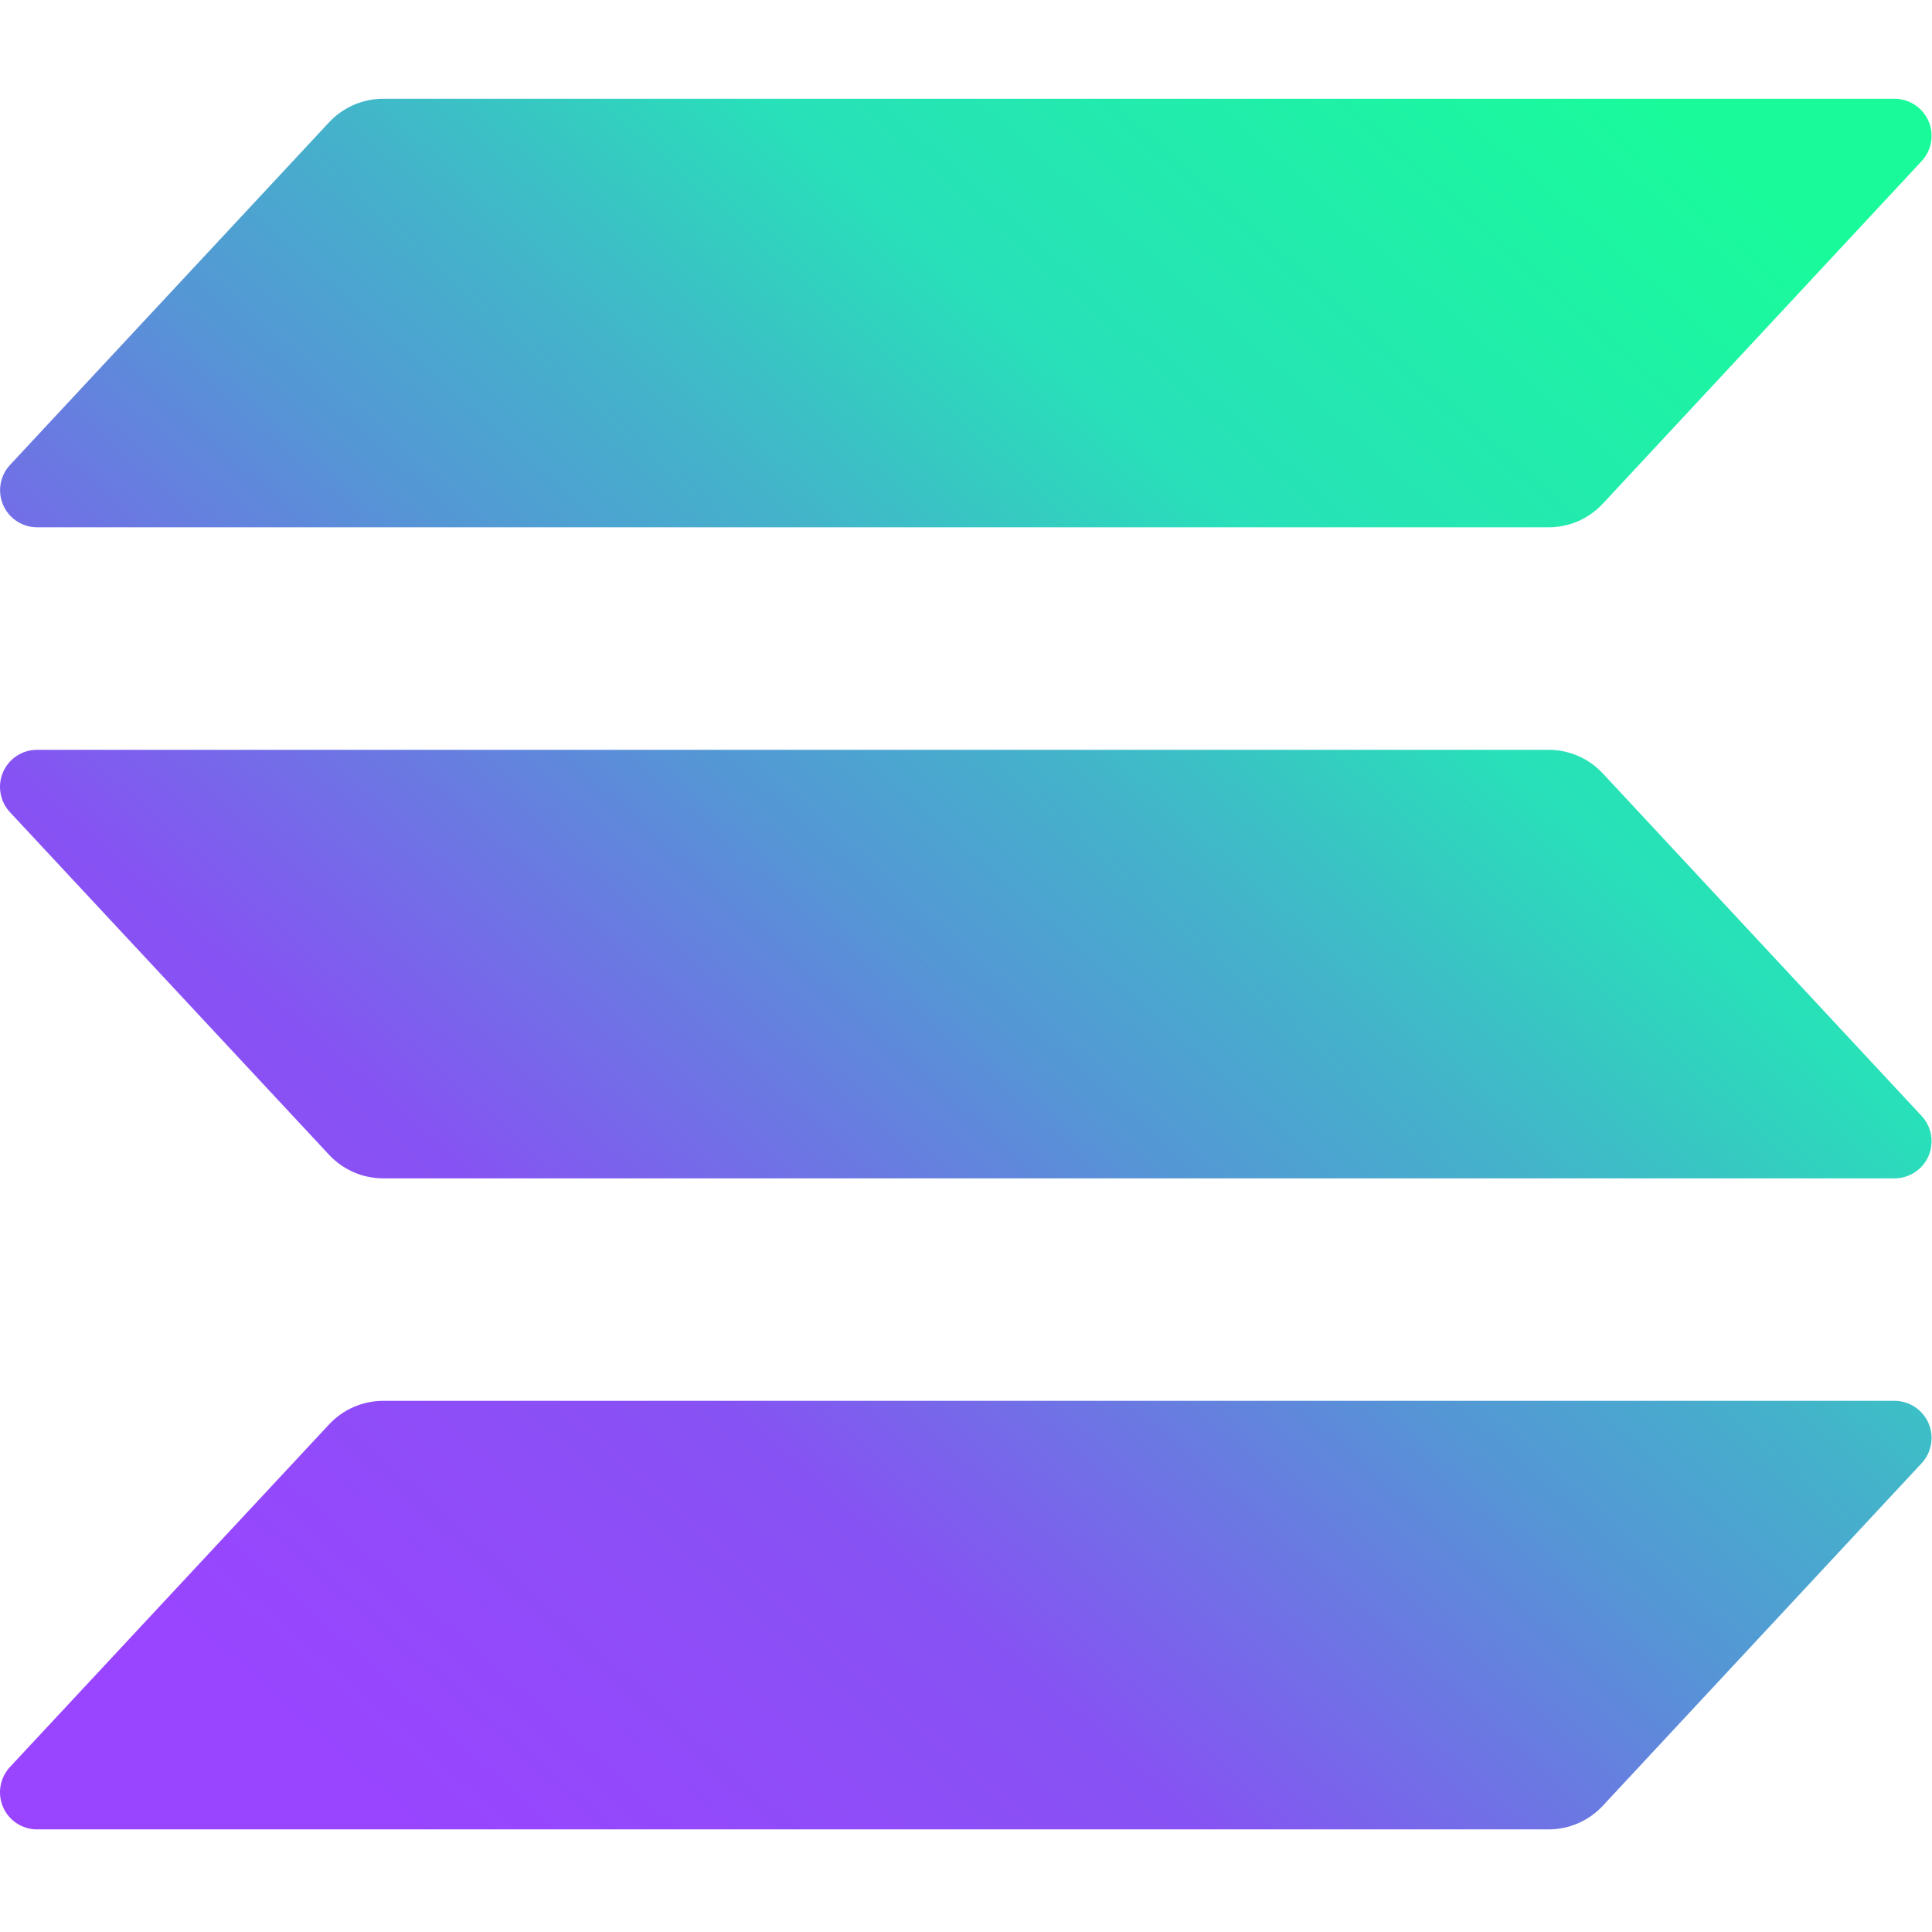 <!-- source: SOLANA foundation -->
<svg width="24" height="24" viewBox="0 0 313 281" fill="none" xmlns="http://www.w3.org/2000/svg">
    <g clip-path="url(#clip0_476_2430)">
        <path d="M311.318 221.057L259.66 276.558C258.537 277.764 257.178 278.725 255.669 279.382C254.159 280.039 252.53 280.378 250.884 280.377H5.997C4.829 280.377 3.686 280.035 2.709 279.393C1.731 278.751 0.963 277.837 0.497 276.764C0.031 275.69 -0.111 274.504 0.087 273.35C0.285 272.196 0.815 271.126 1.612 270.27L53.31 214.769C54.43 213.566 55.784 212.607 57.289 211.95C58.794 211.293 60.418 210.953 62.059 210.95H306.933C308.101 210.95 309.244 211.292 310.221 211.934C311.199 212.576 311.967 213.49 312.433 214.564C312.899 215.637 313.041 216.824 312.843 217.977C312.645 219.131 312.115 220.201 311.318 221.057ZM259.66 109.294C258.537 108.088 257.178 107.127 255.669 106.47C254.159 105.813 252.53 105.474 250.884 105.475H5.997C4.829 105.475 3.686 105.817 2.709 106.459C1.731 107.101 0.963 108.015 0.497 109.088C0.031 110.162 -0.111 111.348 0.087 112.502C0.285 113.656 0.815 114.726 1.612 115.582L53.31 171.083C54.43 172.286 55.784 173.245 57.289 173.902C58.794 174.559 60.418 174.899 62.059 174.902H306.933C308.101 174.902 309.244 174.56 310.221 173.918C311.199 173.276 311.967 172.362 312.433 171.288C312.899 170.215 313.041 169.028 312.843 167.875C312.645 166.721 312.115 165.651 311.318 164.795L259.66 109.294ZM5.997 69.427H250.884C252.53 69.427 254.159 69.089 255.669 68.432C257.178 67.775 258.537 66.814 259.66 65.608L311.318 10.107C312.115 9.251 312.645 8.181 312.843 7.027C313.041 5.873 312.899 4.687 312.433 3.613C311.967 2.54 311.199 1.626 310.221 0.984C309.244 0.342 308.101 3.95314e-05 306.933 0L62.059 0C60.418 0.003 58.794 0.343 57.289 1C55.784 1.657 54.43 2.616 53.31 3.818L1.626 59.32C0.829 60.175 0.299 61.244 0.101 62.396C-0.098 63.549 0.044 64.734 0.508 65.807C0.972 66.88 1.738 67.794 2.714 68.437C3.689 69.08 4.83 69.424 5.997 69.427Z"
              fill="url(#paint0_linear_476_2430)"/>
    </g>
    <defs>
        <linearGradient id="paint0_linear_476_2430" x1="26.415" y1="287.059" x2="283.735" y2="-2.496"
                        gradientUnits="userSpaceOnUse">
            <stop offset="0.08" stop-color="#9945FF"/>
            <stop offset="0.3" stop-color="#8752F3"/>
            <stop offset="0.5" stop-color="#5497D5"/>
            <stop offset="0.6" stop-color="#43B4CA"/>
            <stop offset="0.72" stop-color="#28E0B9"/>
            <stop offset="0.97" stop-color="#19FB9B"/>
        </linearGradient>
        <clipPath id="clip0_476_2430">
            <rect width="312.93" height="280.377" fill="white"/>
        </clipPath>
    </defs>
</svg>
